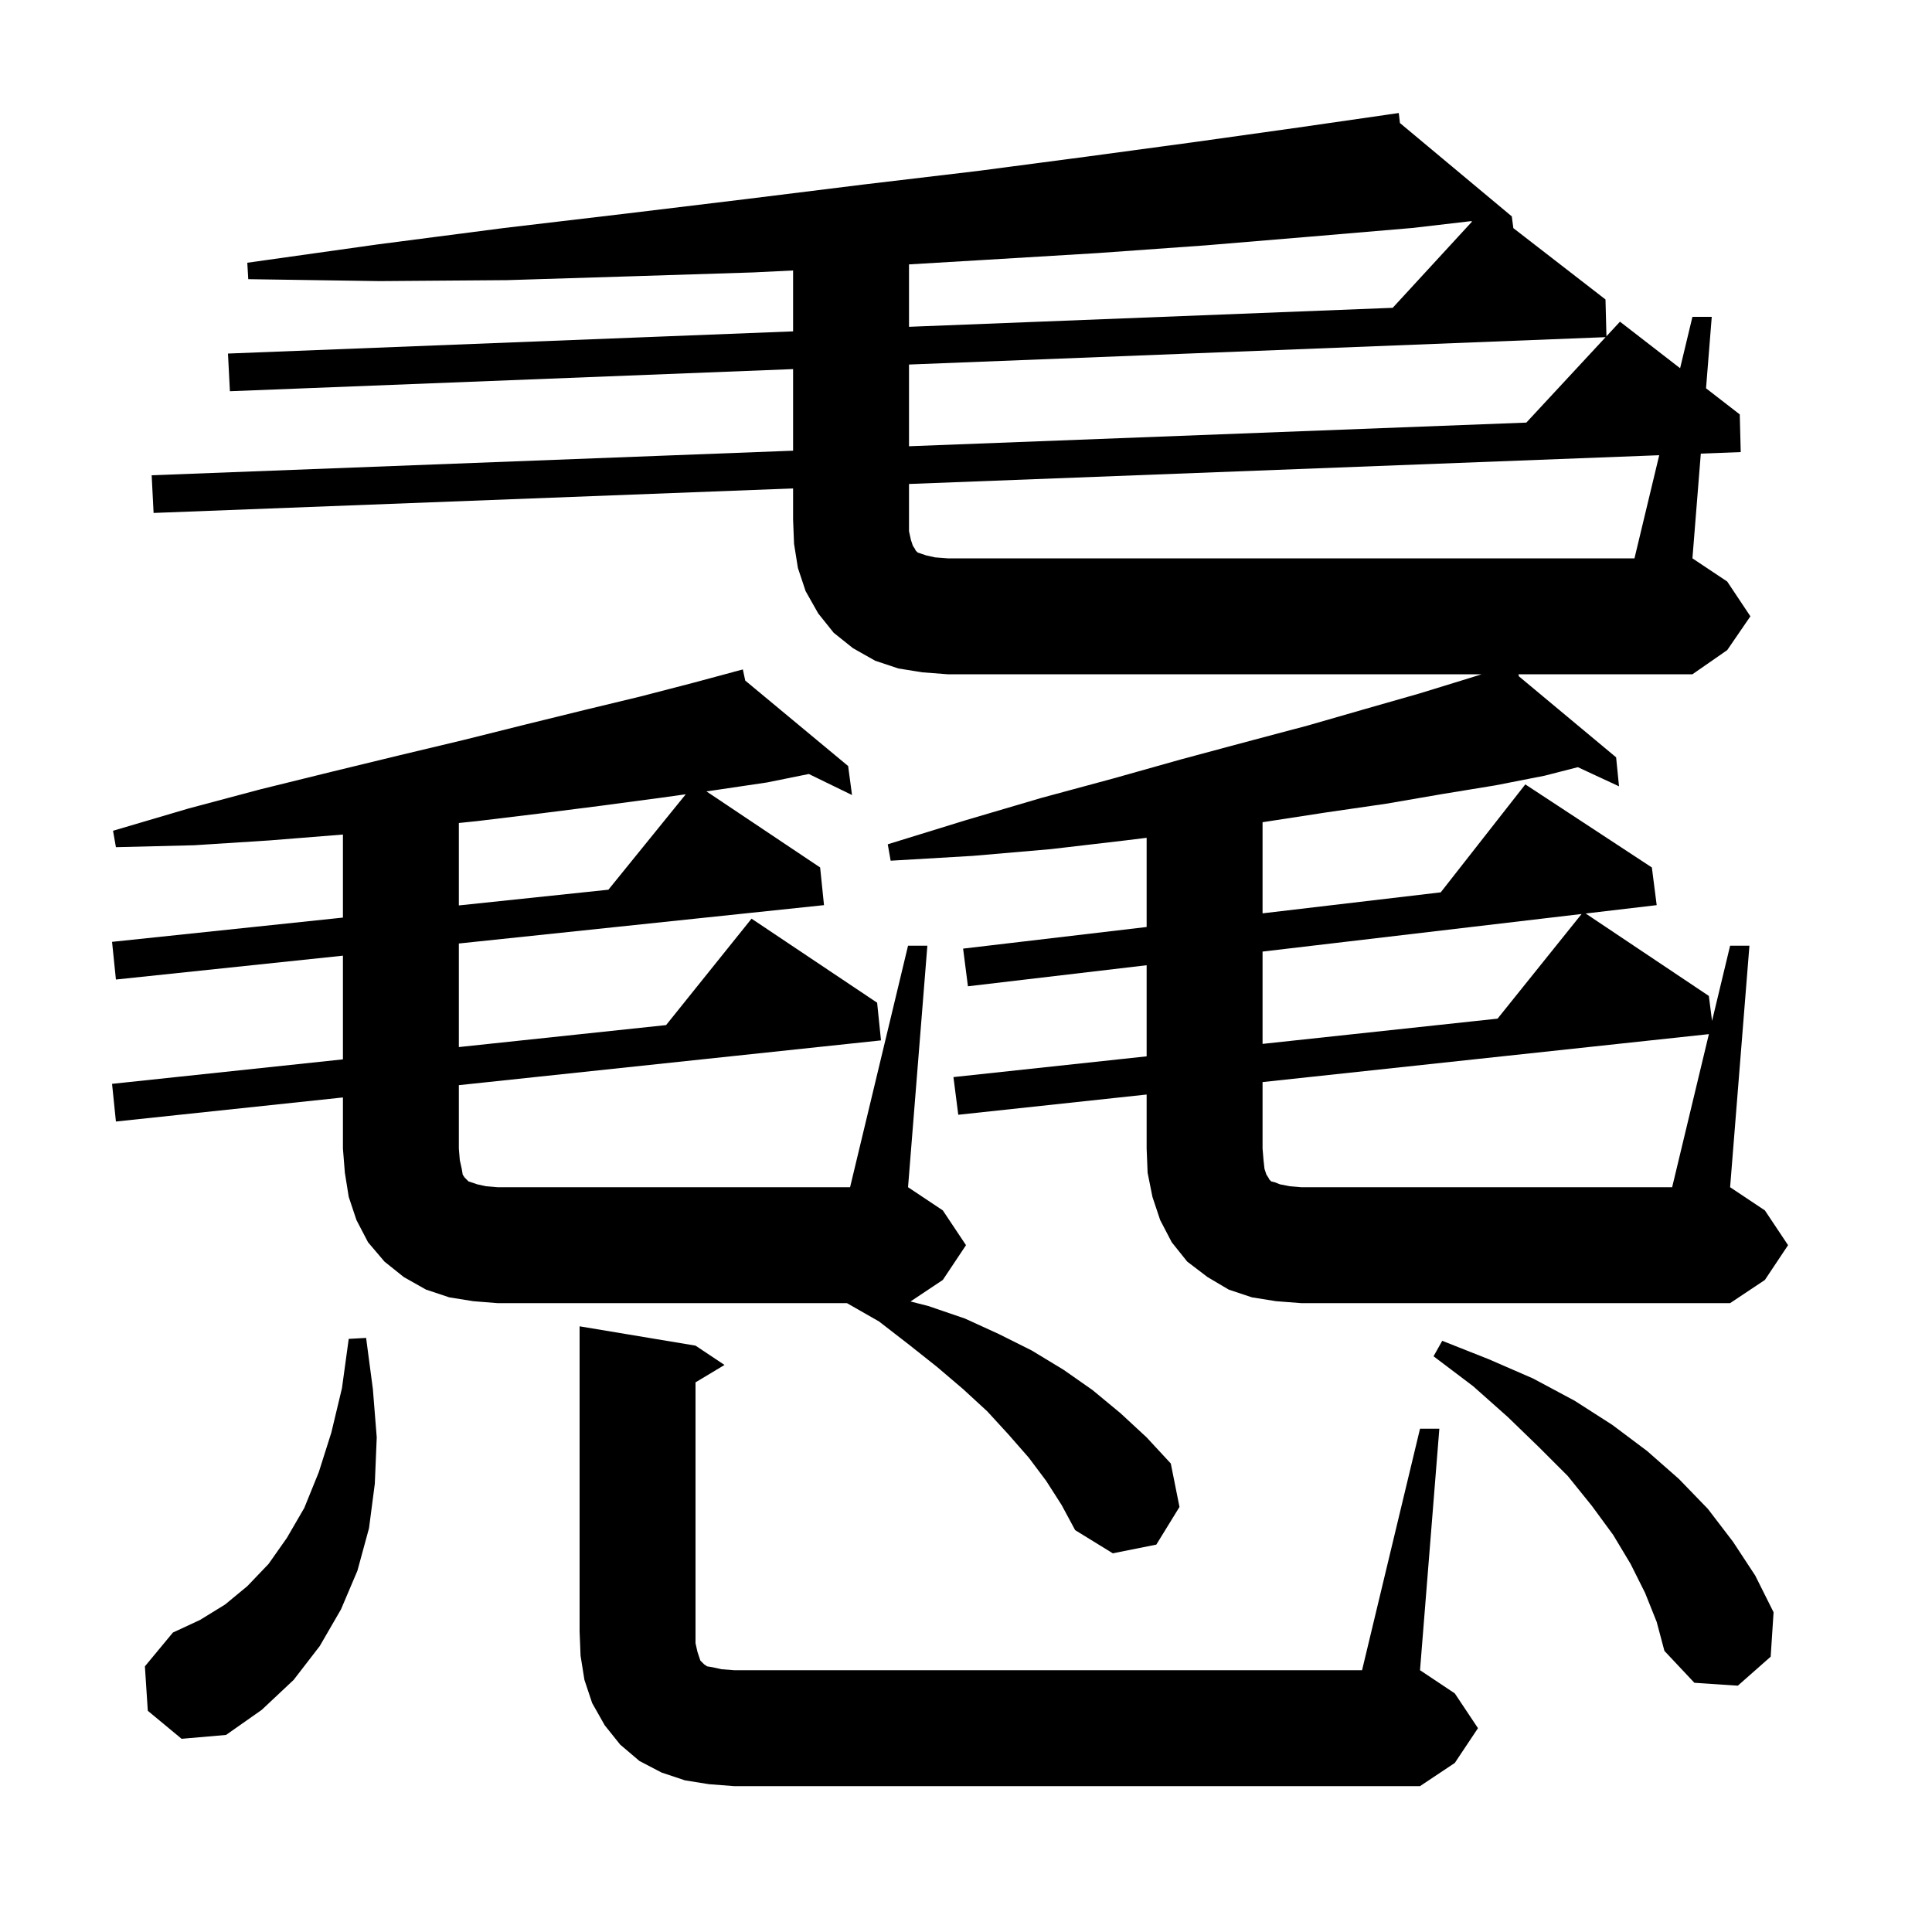 <svg xmlns="http://www.w3.org/2000/svg" xmlns:xlink="http://www.w3.org/1999/xlink" version="1.1" baseProfile="full" viewBox="0 0 200 200" width="200" height="200">
<g fill="black">
<path d="M 147.0 147.9 L 149.0 147.9 L 147.0 172.9 L 150.6 175.3 L 153.0 178.9 L 150.6 182.5 L 147.0 184.9 L 76.0 184.9 L 73.4 184.7 L 70.9 184.3 L 68.5 183.5 L 66.2 182.3 L 64.2 180.6 L 62.6 178.6 L 61.3 176.3 L 60.5 173.9 L 60.1 171.4 L 60.0 168.9 L 60.0 137.3 L 72.0 139.3 L 75.0 141.3 L 72.0 143.1 L 72.0 170.1 L 72.2 171.0 L 72.5 171.9 L 72.9 172.3 L 73.2 172.5 L 73.8 172.6 L 74.7 172.8 L 76.0 172.9 L 141.0 172.9 Z M 15.3 177.1 L 15.0 172.5 L 17.9 169.0 L 20.7 167.7 L 23.3 166.1 L 25.6 164.2 L 27.8 161.9 L 29.7 159.2 L 31.5 156.1 L 33.0 152.4 L 34.3 148.3 L 35.4 143.7 L 36.1 138.6 L 37.9 138.5 L 38.6 143.8 L 39.0 148.8 L 38.8 153.6 L 38.2 158.2 L 37.0 162.6 L 35.3 166.6 L 33.1 170.4 L 30.4 173.9 L 27.1 177.0 L 23.4 179.6 L 18.8 180.0 Z M 170.3 164.9 L 168.8 161.9 L 167.0 158.9 L 164.8 155.9 L 162.3 152.8 L 159.3 149.8 L 156.1 146.7 L 152.5 143.5 L 148.4 140.4 L 149.3 138.8 L 154.1 140.7 L 158.7 142.7 L 163.0 145.0 L 166.9 147.5 L 170.5 150.2 L 173.8 153.1 L 176.8 156.2 L 179.4 159.6 L 181.7 163.1 L 183.6 166.9 L 183.3 171.5 L 179.9 174.5 L 175.4 174.2 L 172.3 170.9 L 171.5 167.9 Z M 94.0 97.9 L 96.0 97.9 L 94.0 122.9 L 97.6 125.3 L 100.0 128.9 L 97.6 132.5 L 94.258 134.728 L 96.1 135.2 L 99.9 136.5 L 103.4 138.1 L 106.8 139.8 L 110.1 141.8 L 113.1 143.9 L 116.0 146.3 L 118.7 148.8 L 121.2 151.5 L 122.1 156.0 L 119.7 159.9 L 115.2 160.8 L 111.3 158.4 L 109.9 155.8 L 108.3 153.3 L 106.5 150.9 L 104.4 148.5 L 102.2 146.1 L 99.7 143.8 L 97.0 141.5 L 94.1 139.2 L 91.0 136.8 L 87.675 134.9 L 51.5 134.9 L 49.0 134.7 L 46.5 134.3 L 44.1 133.5 L 41.8 132.2 L 39.8 130.6 L 38.1 128.6 L 36.9 126.3 L 36.1 123.9 L 35.7 121.4 L 35.5 118.9 L 35.5 113.608 L 12.0 116.1 L 11.6 112.2 L 35.5 109.665 L 35.5 98.931 L 12.0 101.4 L 11.6 97.5 L 35.5 94.989 L 35.5 86.39 L 35.4 86.4 L 27.9 87.0 L 20.1 87.5 L 12.0 87.7 L 11.7 86.0 L 19.5 83.7 L 27.0 81.7 L 34.3 79.9 L 41.3 78.2 L 48.0 76.6 L 54.4 75.0 L 60.5 73.5 L 66.3 72.1 L 71.7 70.7 L 76.012 69.539 L 76.0 69.5 L 76.038 69.532 L 76.9 69.3 L 77.146 70.452 L 87.8 79.3 L 88.2 82.3 L 83.728 80.124 L 79.4 81.0 L 74.0 81.8 L 73.129 81.922 L 84.9 89.8 L 85.3 93.7 L 47.5 97.671 L 47.5 108.392 L 68.953 106.117 L 77.8 95.1 L 90.8 103.8 L 91.2 107.7 L 47.5 112.335 L 47.5 118.9 L 47.6 120.1 L 47.8 121.0 L 47.9 121.6 L 48.1 121.9 L 48.5 122.3 L 49.4 122.6 L 50.3 122.8 L 51.5 122.9 L 88.0 122.9 Z M 176.903 107.053 L 130.7 112.016 L 130.7 118.9 L 130.8 120.1 L 130.9 121.0 L 131.1 121.6 L 131.3 121.9 L 131.4 122.1 L 131.6 122.3 L 132.0 122.4 L 132.5 122.6 L 133.5 122.8 L 134.7 122.9 L 173.1 122.9 Z M 130.7 98.507 L 130.7 108.063 L 155.027 105.45 L 163.727 94.616 Z M 68.3 82.6 L 62.3 83.4 L 56.0 84.2 L 49.4 85.0 L 47.5 85.196 L 47.5 93.729 L 62.981 92.103 L 70.99 82.222 Z M 94.1 37.737 L 94.1 46.196 L 158.005 43.747 L 166.212 34.903 Z M 146.2 23.6 L 135.6 24.5 L 124.8 25.4 L 113.6 26.2 L 102.0 26.9 L 94.1 27.369 L 94.1 33.831 L 144.172 31.865 L 152.385 22.938 L 152.298 22.89 Z M 171.762 47.124 L 94.1 50.101 L 94.1 55.0 L 94.3 55.9 L 94.5 56.5 L 94.7 56.8 L 94.8 57.0 L 95.0 57.2 L 95.9 57.5 L 96.8 57.7 L 98.1 57.8 L 169.2 57.8 Z M 181.2 63.8 L 178.8 67.3 L 175.2 69.8 L 157.184 69.8 L 157.241 70.017 L 167.3 78.4 L 167.6 81.4 L 163.336 79.418 L 159.9 80.3 L 154.8 81.3 L 149.3 82.2 L 143.5 83.2 L 137.3 84.1 L 130.8 85.1 L 130.7 85.114 L 130.7 94.548 L 149.144 92.375 L 157.9 81.2 L 171.0 89.8 L 171.5 93.7 L 164.148 94.566 L 176.9 103.1 L 177.231 105.686 L 179.1 97.9 L 181.1 97.9 L 179.1 122.9 L 182.7 125.3 L 185.1 128.9 L 182.7 132.5 L 179.1 134.9 L 134.7 134.9 L 132.1 134.7 L 129.6 134.3 L 127.2 133.5 L 125.0 132.2 L 122.9 130.6 L 121.3 128.6 L 120.1 126.3 L 119.3 123.9 L 118.8 121.4 L 118.7 118.9 L 118.7 113.305 L 99.2 115.4 L 98.7 111.5 L 118.7 109.352 L 118.7 99.92 L 100.2 102.1 L 99.7 98.2 L 118.7 95.962 L 118.7 86.729 L 116.5 87.0 L 108.8 87.9 L 100.7 88.6 L 92.2 89.1 L 91.9 87.4 L 100.0 84.9 L 107.8 82.6 L 115.2 80.6 L 122.3 78.6 L 129.0 76.8 L 135.4 75.1 L 141.3 73.4 L 146.9 71.8 L 152.1 70.2 L 153.38 69.8 L 98.1 69.8 L 95.5 69.6 L 93.0 69.2 L 90.6 68.4 L 88.3 67.1 L 86.3 65.5 L 84.7 63.5 L 83.4 61.2 L 82.6 58.8 L 82.2 56.3 L 82.1 53.8 L 82.1 50.562 L 15.9 53.1 L 15.7 49.2 L 82.1 46.655 L 82.1 38.209 L 23.8 40.5 L 23.6 36.6 L 82.1 34.303 L 82.1 27.998 L 78.0 28.2 L 65.4 28.6 L 52.5 29.0 L 39.3 29.1 L 25.7 28.9 L 25.6 27.2 L 39.1 25.3 L 52.2 23.6 L 64.9 22.1 L 77.3 20.6 L 89.4 19.1 L 101.2 17.7 L 112.6 16.2 L 123.7 14.7 L 134.4 13.2 L 143.809 11.843 L 143.8 11.8 L 143.845 11.838 L 144.8 11.7 L 144.922 12.736 L 156.5 22.4 L 156.662 23.616 L 166.2 31.0 L 166.298 34.811 L 167.7 33.3 L 173.924 38.118 L 175.2 32.8 L 177.2 32.8 L 176.608 40.197 L 180.1 42.9 L 180.2 46.8 L 176.067 46.958 L 175.2 57.8 L 178.8 60.2 Z " />
</g>
</svg>
